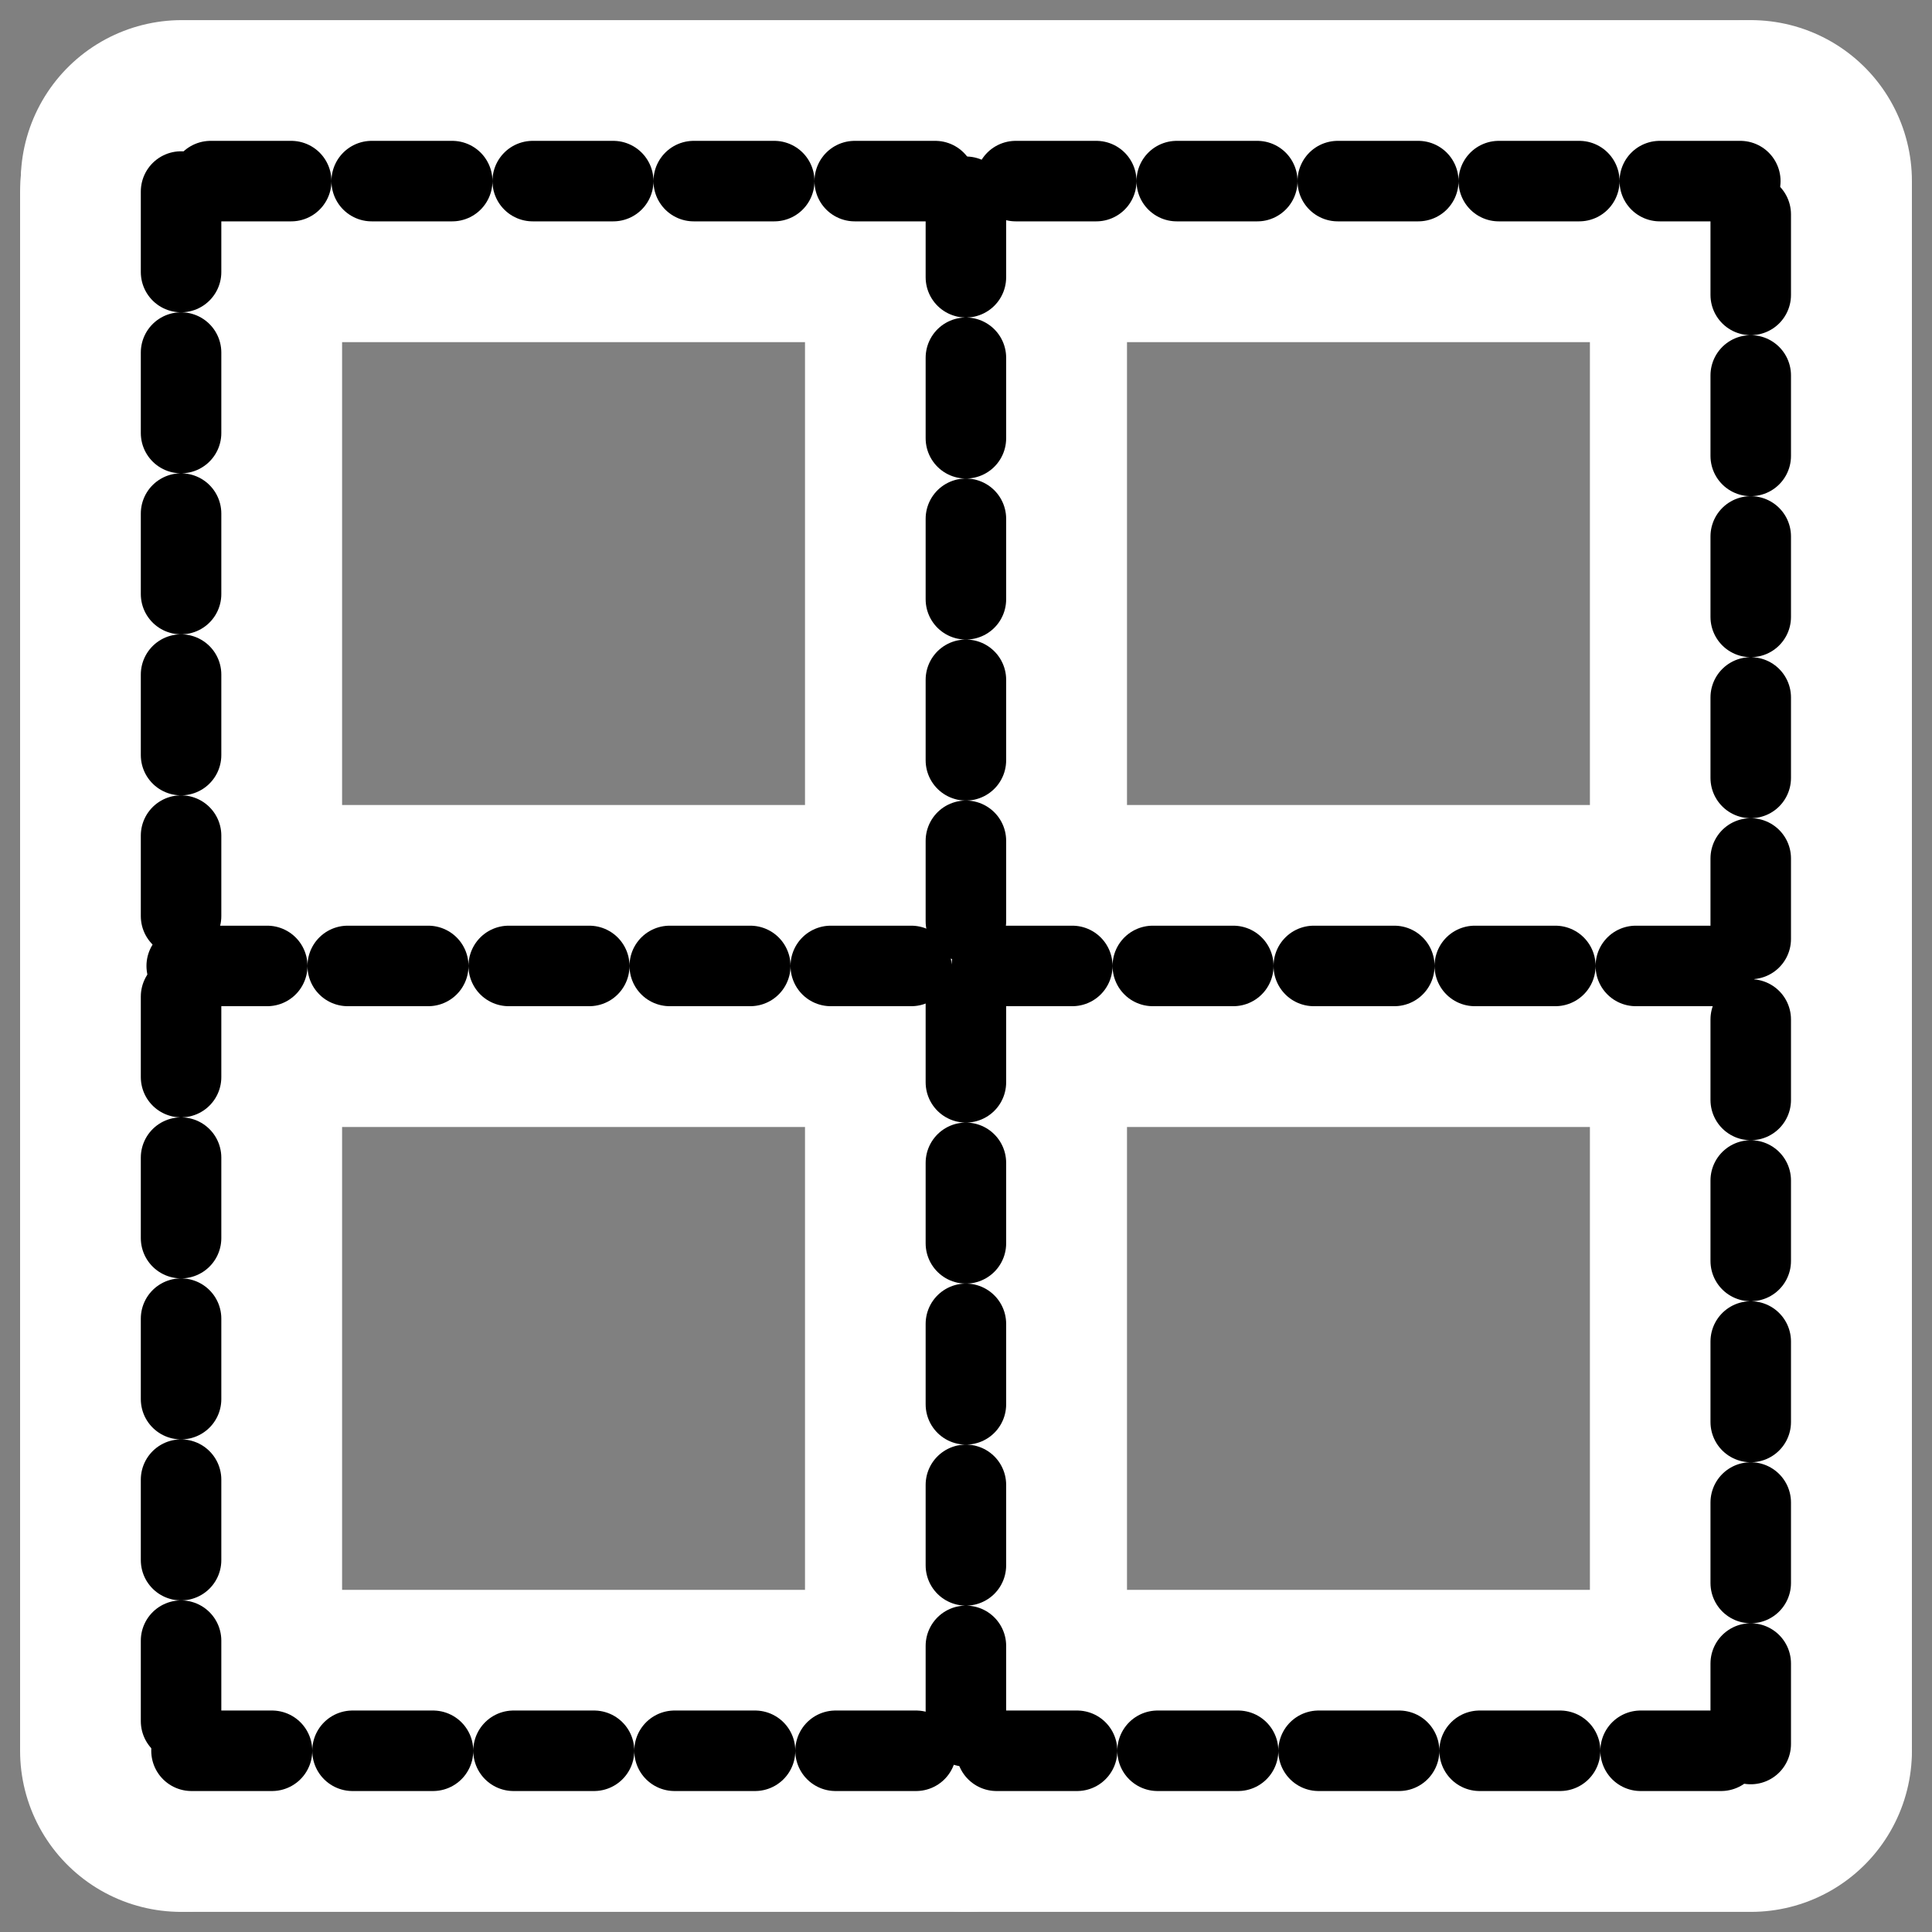 <?xml version="1.0" encoding="UTF-8" standalone="no"?>
<!DOCTYPE svg PUBLIC "-//W3C//DTD SVG 20010904//EN"
"http://www.w3.org/TR/2001/REC-SVG-20010904/DTD/svg10.dtd">
<svg
   height="60"
   width="60"
   _SVGFile__filename="oldscale/actions/border_remove.svg"
   version="1.0"
   y="0"
   x="0"
   id="svg1"
   xmlns="http://www.w3.org/2000/svg"
   xmlns:rdf="http://www.w3.org/1999/02/22-rdf-syntax-ns#"
   xmlns:dc="http://purl.org/dc/elements/1.1/"
   xmlns:xlink="http://www.w3.org/1999/xlink"
   xmlns:sodipodi="http://sodipodi.sourceforge.net/DTD/sodipodi-0.dtd"
   xmlns:inkscape="http://www.inkscape.org/namespaces/inkscape"
   sodipodi:version="0.32"
   inkscape:version="0.40"
   xmlns:cc="http://web.resource.org/cc/"
   sodipodi:docname="border_remove.svg"
   sodipodi:docbase="/home/danny/work/flat/SVG/mono/scalable/actions">
  <rect width="100%" height="100%" fill="#808080" stroke="none"/>
  <sodipodi:namedview
     id="base"
     pagecolor="#ffffff"
     bordercolor="#666666"
     borderopacity="1.0"
     inkscape:pageopacity="0.0"
     inkscape:pageshadow="2"
     inkscape:zoom="2.4559706"
     inkscape:cx="66.443305"
     inkscape:cy="45.531890"
     inkscape:window-width="1024"
     inkscape:window-height="699"
     inkscape:window-x="0"
     inkscape:window-y="0"
     inkscape:current-layer="svg1" />
  <defs
     id="defs3">
    <linearGradient
       id="linearGradient772">
      <stop
         style="stop-color: #000000;stop-opacity: 1.0;"
         id="stop773"
         offset="0" />
      <stop
         style="stop-color:#ffffff;stop-opacity:1;"
         id="stop774"
         offset="1" />
    </linearGradient>
    <linearGradient
       xlink:href="#linearGradient772"
       id="linearGradient775" />
  </defs>
  <g
     id="g1737">
    <path
       id="path1725"
       style="font-size:12;fill:none;fill-opacity:0.75;fill-rule:evenodd;stroke:#ffffff;stroke-width:10;stroke-linecap:round;stroke-linejoin:round;stroke-miterlimit:4;stroke-dashoffset:0;stroke-opacity:1;"
       d="M 5.624,5.949 L 5.624,54.375" />
    <path
       id="path1726"
       style="font-size:12;fill:none;fill-opacity:0.75;fill-rule:evenodd;stroke:#ffffff;stroke-width:10;stroke-linecap:round;stroke-linejoin:round;stroke-miterlimit:4;stroke-dashoffset:0;stroke-opacity:1;"
       d="M 54.376,54.165 L 54.376,5.625" />
    <path
       id="path1727"
       style="font-size:12;fill:none;fill-opacity:0.75;fill-rule:evenodd;stroke:#ffffff;stroke-width:10;stroke-linecap:round;stroke-linejoin:round;stroke-miterlimit:4;stroke-dashoffset:0;stroke-opacity:1;"
       d="M 54.052,5.625 L 5.644,5.625" />
    <path
       id="path1728"
       style="font-size:12;fill:none;fill-opacity:0.75;fill-rule:evenodd;stroke:#ffffff;stroke-width:10;stroke-linecap:round;stroke-linejoin:round;stroke-miterlimit:4;stroke-dashoffset:0;stroke-opacity:1;"
       d="M 30,6.111 L 30,54.375" />
    <path
       id="path1729"
       style="font-size:12;fill:none;fill-opacity:0.75;fill-rule:evenodd;stroke:#ffffff;stroke-width:10;stroke-linecap:round;stroke-linejoin:round;stroke-miterlimit:4;stroke-dashoffset:0;stroke-opacity:1;"
       d="M 5.799,30 L 53.89,30" />
    <path
       id="path1730"
       style="font-size:12;fill:none;fill-opacity:0.75;fill-rule:evenodd;stroke:#ffffff;stroke-width:10;stroke-linecap:round;stroke-linejoin:round;stroke-miterlimit:4;stroke-dashoffset:0;stroke-opacity:1;"
       d="M 5.948,54.375 L 54.376,54.375" />
  </g>
  <path
     id="path970"
     style="font-size:12;fill:none;fill-opacity:0.75;fill-rule:evenodd;stroke:#000000;stroke-width:2.778;stroke-linecap:round;stroke-linejoin:round;stroke-miterlimit:4;stroke-dasharray:2.778,2.778;stroke-dashoffset:0;stroke-opacity:1;"
     d="M 3.419,3.677 L 3.419,57.481"
     transform="matrix(0.9,0,0,0.9,2.546,2.639)" />
  <path
     id="path972"
     style="font-size:12;fill:none;fill-opacity:0.75;fill-rule:evenodd;stroke:#000000;stroke-width:2.778;stroke-linecap:round;stroke-linejoin:round;stroke-miterlimit:4;stroke-dasharray:2.778,2.778;stroke-dashoffset:0;stroke-opacity:1;"
     d="M 57.583,57.248 L 57.583,3.317"
     transform="matrix(0.9,0,0,0.9,2.546,2.639)" />
  <path
     id="path973"
     style="font-size:12;fill:none;fill-opacity:0.75;fill-rule:evenodd;stroke:#000000;stroke-width:2.778;stroke-linecap:round;stroke-linejoin:round;stroke-miterlimit:4;stroke-dasharray:2.778,2.778;stroke-dashoffset:0;stroke-opacity:1;"
     d="M 57.223,3.317 L 3.442,3.317"
     transform="matrix(0.9,0,0,0.9,2.546,2.639)" />
  <path
     id="path974"
     style="font-size:12;fill:none;fill-opacity:0.75;fill-rule:evenodd;stroke:#000000;stroke-width:2.778;stroke-linecap:round;stroke-linejoin:round;stroke-miterlimit:4;stroke-dasharray:2.778,2.778;stroke-dashoffset:0;stroke-opacity:1;"
     d="M 30.501,3.857 L 30.501,57.481"
     transform="matrix(0.9,0,0,0.9,2.546,2.639)" />
  <path
     id="path975"
     style="font-size:12;fill:none;fill-opacity:0.75;fill-rule:evenodd;stroke:#000000;stroke-width:2.778;stroke-linecap:round;stroke-linejoin:round;stroke-miterlimit:4;stroke-dasharray:2.778,2.778;stroke-dashoffset:0;stroke-opacity:1;"
     d="M 3.614,30.399 L 57.043,30.399"
     transform="matrix(0.9,0,0,0.9,2.546,2.639)" />
  <path
     id="path971"
     style="font-size:12;fill:none;fill-opacity:0.75;fill-rule:evenodd;stroke:#000000;stroke-width:2.778;stroke-linecap:round;stroke-linejoin:round;stroke-miterlimit:4;stroke-dasharray:2.778,2.778;stroke-dashoffset:0;stroke-opacity:1;"
     d="M 3.779,57.481 L 57.583,57.481"
     transform="matrix(0.9,0,0,0.9,2.546,2.639)" />
</svg>
